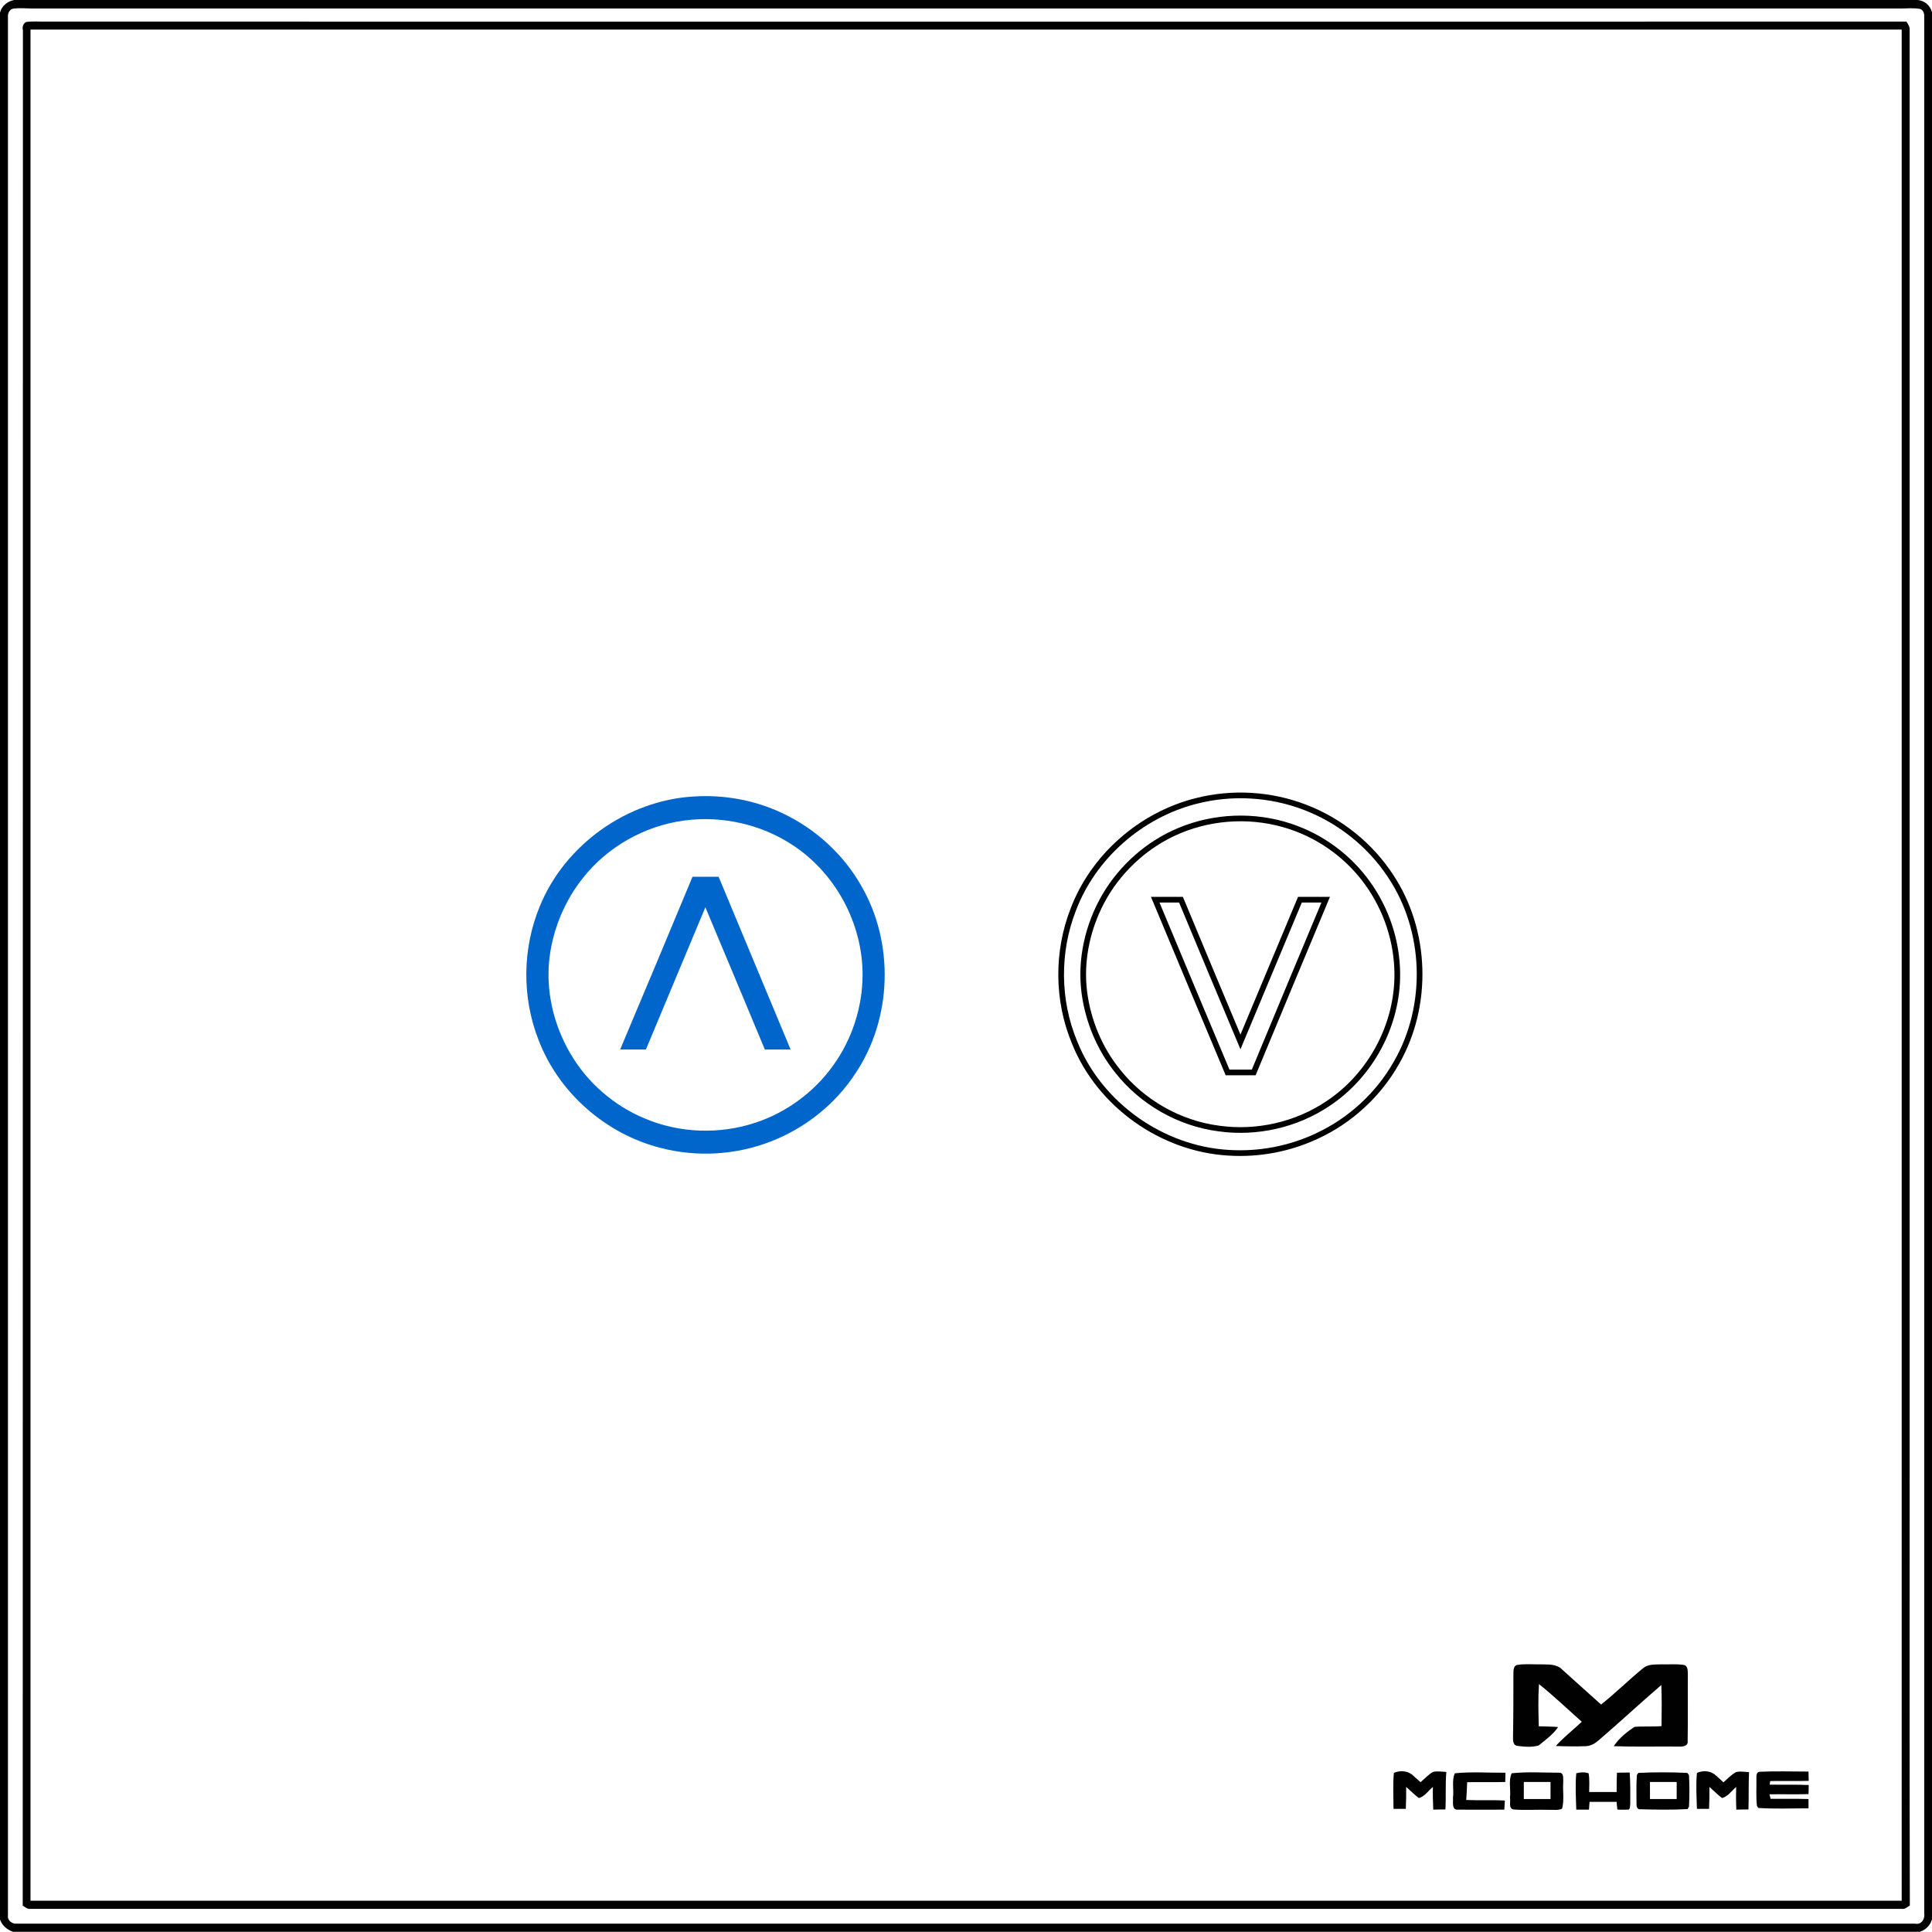<?xml version="1.0" encoding="utf-8"?>
<!-- Generator: Adobe Illustrator 21.1.0, SVG Export Plug-In . SVG Version: 6.00 Build 0)  -->
<svg version="1.1" id="Laag_1" xmlns="http://www.w3.org/2000/svg" xmlns:xlink="http://www.w3.org/1999/xlink" x="0px" y="0px"
	 viewBox="0 0 1020 1020" style="enable-background:new 0 0 1020 1020;" xml:space="preserve">
<style type="text/css">
	.st0{fill:none;stroke:#000000;stroke-width:3;stroke-miterlimit:10;}
	.st1{fill:#000100;}
	.st2{fill:#0066CC;}
</style>
<g>
	<path class="st0" d="M648.7,608.6c-35.2-2-68.3-25.4-81.4-58.3c-9.2-22.1-9.4-47.7-0.7-70c10.6-28.1,35.7-50,64.8-57.4
		c19-4.9,39.5-3.7,57.8,3.4c18.2,7,34.2,19.8,44.9,36.1c19.3,28.9,20.5,68.5,3.2,98.6c-9.5,16.9-24.5,30.7-42.1,38.8
		C680.7,606.6,664.6,609.6,648.7,608.6 M701,582.7c22.6-14.9,36.9-41.5,36.7-68.6c-0.1-17-5.7-33.9-15.6-47.7
		c-10-14-24.5-24.7-40.9-30.1c-18.9-6.3-40.1-5.5-58.5,2.2c-16.4,6.8-30.4,19.2-39.4,34.5c-8.9,15.3-13.1,33.5-10.8,51.1
		c2,15,8,29.5,17.5,41.3c13,16.5,32.6,27.7,53.5,30.4C663.4,598.6,684.3,593.9,701,582.7z"/>
	<path class="st0" d="M609.9,475c4.5,0,9,0,13.6,0c10.4,25,20.9,50.1,31.4,75.1c10.5-25,20.9-50.1,31.4-75.1c4.5,0,9,0,13.6,0
		c-12.7,30.4-25.4,60.8-38,91.2c-4.6,0-9.2,0-13.8,0C635.3,535.8,622.6,505.4,609.9,475z"/>
</g>
<path class="st1" d="M7.5,0h1005c3.7,0.4,6.5,2.9,7.5,6.4v1006.8c-0.8,3.3-3.3,5.6-6.4,6.7H6.9c-3.2-1.1-5.8-3.3-6.9-6.5V6.7
	C0.9,3.1,3.9,0.7,7.5,0 M7.3,4.5C5.2,4.7,4,6.9,4.2,8.9c0,334.1,0,668.2,0,1002.3c-0.4,2.7,2.2,4.7,4.8,4.4c334,0,668.1,0,1002.1,0
	c3.3,0.7,5.3-2.5,4.8-5.5c0-333.7,0-667.4,0-1001.1c0.1-1.7-0.4-3.8-2.3-4.3c-3.5-0.6-7-0.2-10.5-0.2c-328.6,0-657.3,0-985.9,0
	C13.8,4.4,10.6,4.2,7.3,4.5z"/>
<path class="st1" d="M13.8,11.6c3.7-0.5,7.4-0.1,11.2-0.2c327.2,0,654.3,0.1,981.5,0c0.9,1.4,1.9,2.8,1.7,4.6c0,255.3,0,510.7,0,766
	c0,74.7-0.1,149.3,0.1,224c-1.3,0.8-2.5,2-4.1,1.8c-329.3,0-658.7,0-988,0c-1.7,0.2-2.9-0.9-4.2-1.7c0.1-330,0-660,0.1-990
	C11.7,14.3,12.1,12.5,13.8,11.6 M16.1,15.6c0,329.3,0,658.6,0,987.9c329.3,0,658.6,0,987.9,0c0-329.3,0-658.6,0-987.9
	C674.7,15.6,345.4,15.6,16.1,15.6z"/>
<g>
	<path class="st2" d="M366.4,420.5c15.9-1,32,1.9,46.4,8.7c17.6,8.2,32.6,21.9,42.1,38.8c17.3,30.1,16.1,69.7-3.2,98.6
		c-10.7,16.4-26.7,29.1-44.9,36.1c-18.3,7.1-38.8,8.3-57.8,3.4c-29.1-7.3-54.2-29.2-64.8-57.4c-8.7-22.3-8.4-47.9,0.7-70
		C298.1,446,331.1,422.5,366.4,420.5 M361.2,433.2c-20.9,2.8-40.5,13.9-53.5,30.4c-9.4,11.8-15.5,26.3-17.5,41.3
		c-2.3,17.6,1.9,35.8,10.8,51.1c8.9,15.4,23,27.7,39.4,34.5c18.4,7.8,39.6,8.5,58.5,2.2c16.3-5.4,30.9-16.1,40.9-30.1
		c10-13.8,15.5-30.7,15.6-47.7c0.1-27.1-14.1-53.7-36.7-68.6C402,435.2,381.1,430.5,361.2,433.2z"/>
	<path class="st2" d="M365.6,462.9c4.6,0,9.2,0,13.8,0c12.6,30.4,25.4,60.8,38,91.2c-4.5,0-9,0-13.6,0c-10.4-25-20.9-50.1-31.4-75.1
		c-10.5,25-20.9,50.1-31.4,75.1c-4.5,0-9.1,0-13.6,0C340.2,523.7,353,493.3,365.6,462.9z"/>
</g>
<path class="st1" d="M799,884c0.1-1.8-0.2-4.5,2-5c4.3-0.7,8.7-0.2,13-0.3c3.7,0.1,7.9-0.2,10.7,2.7c6.8,6.2,13.7,12.3,20.6,18.5
	c7.7-6.1,14.6-13,22.2-19.2c2.6-2.2,6.3-1.9,9.5-2c4,0.1,8-0.3,11.9,0.3c2.4,0.4,2.1,3.3,2.2,5.1c-0.1,11.7,0.1,23.3-0.1,35
	c0.4,3-3,3.1-5.1,3c-11.3-0.1-22.6,0.2-33.9-0.2c2.7-4.2,6.8-7.4,10.9-10.2c4.7-0.4,9.5,0,14.3-0.4c0.1-7.2,0.2-14.5-0.1-21.7
	c-11.2,9.6-22,19.7-33.2,29.3c-2,1.7-4.3,3-6.9,3c-5.2,0.2-10.4,0.1-15.6-0.1c4.2-4.7,9.2-8.5,13.7-12.8
	c-7.5-6.7-14.8-13.6-22.6-19.9c-0.5,7.4-0.3,14.9-0.1,22.3c3.4,0.1,6.8,0.1,10.2,0.4c-2.6,3.9-6.6,6.7-10.2,9.7
	c-3.7,1.1-7.8,0.7-11.6,0.2c-2.1-0.5-2-3-2-4.7C799,906,799,895,799,884z"/>
<path class="st1" d="M735.9,936c3.1-1.4,7.3-1.2,9.9,1.2c1.4,1.2,2.8,2.5,4.2,3.7c2.1-1.8,4.1-4,6.5-5.4c2.3-0.6,4.8-0.1,7.1,0
	c-0.6,6.6-0.1,13.2-0.5,19.8c-2.1,0-4.3,0-6.4,0.1c-0.2-4-0.3-8-0.2-12c-2.4,2-4.3,5-7.4,5.9c-2.4-1.8-4.5-4-6.7-5.9
	c0,3.9,0,7.7-0.2,11.6c-2.2,0-4.3,0-6.5,0C735.7,948.6,735.3,942.3,735.9,936z"/>
<path class="st1" d="M895.9,936c3.1-1.4,7.2-1.2,9.8,1.2c1.5,1.2,2.8,2.5,4.2,3.8c2.1-1.9,4.1-4,6.6-5.4c2.2-0.6,4.6-0.1,6.9,0
	c-0.3,6.6-0.1,13.2-0.3,19.7c-2.2,0-4.3,0-6.4,0.1c-0.2-4-0.2-8-0.1-12c-2.4,2.1-4.3,5-7.4,5.9c-2.4-1.8-4.5-3.9-6.7-5.9
	c0,3.9,0,7.7-0.2,11.6c-2.2,0-4.3,0-6.4,0C895.7,948.6,895.3,942.3,895.9,936z"/>
<path class="st1" d="M927.3,938.9c0-1.3-0.1-3.5,1.8-3.5c8.5-0.4,17.1-0.1,25.7-0.1c0,1.6,0.1,3.2,0.1,4.9c-6.8,0.2-13.5,0-20.3,0.1
	c-0.1,0.5-0.2,1.5-0.3,1.9c6.9,0.1,13.7-0.1,20.6,0.2c0,1.6,0,3.2-0.1,4.8c-6.9,0.2-13.7,0-20.6,0.1c0.2,0.8,0.4,1.6,0.6,2.4
	c6.7,0,13.3-0.1,20,0.1c0,1.6,0,3.2,0,4.9c-8.8,0-17.7,0.4-26.5-0.2c-0.2-0.3-0.5-0.8-0.7-1C927,948.7,927.4,943.8,927.3,938.9z"/>
<path class="st1" d="M768.1,936.2c8.8-0.9,17.8-0.2,26.7-0.3c0,1.6-0.1,3.3-0.1,4.9c-6.7,0.2-13.4,0-20.1,0.1
	c-0.1,3.1-0.3,6.2-0.5,9.4c6.8,0.3,13.6-0.1,20.4,0.3c-0.1,1.6-0.2,3.2-0.3,4.8c-8.1,0-16.2,0.1-24.4,0c-3.6,0.3-2.5-4.1-2.7-6.3
	C767.7,944.8,766.3,940,768.1,936.2z"/>
<path class="st1" d="M798.1,936.2c8.2-0.9,16.6-0.3,24.9-0.3c2.9-0.2,2.2,3.3,2.3,5.2c-0.3,4.6,0.6,9.3-0.6,13.8
	c-2.1,1-4.5,0.5-6.8,0.6c-6.3-0.2-12.7,0.3-19-0.2c-2.6-0.7-1.3-4.2-1.7-6.2C797.7,944.8,796.3,940,798.1,936.2 M804.5,940.8
	c0,3,0,6,0,9c4.7,0,9.4,0,14.1,0c0-3,0-6,0-9C813.8,940.8,809.2,940.8,804.5,940.8z"/>
<path class="st1" d="M832.2,936.2c2.1-0.6,4.4-0.7,6.5,0c0.6,3.3,0.3,6.6,0.3,9.9c4.8,0,9.7,0,14.5,0c0-3.4,0-6.8,0.2-10.2
	c2.2,0,4.4-0.1,6.7-0.1c0.4,5.5,0.3,10.9,0.3,16.4c-0.2,1.1,0.2,3.5-1.6,3.2c-1.7,0.1-3.5,0-5.2,0c-0.2-1.4-0.3-2.8-0.4-4.1
	c-4.8,0-9.5,0-14.3,0c-0.1,1.4-0.2,2.7-0.3,4.1c-2.2,0-4.5,0-6.7,0C832,948.9,831.6,942.5,832.2,936.2z"/>
<path class="st1" d="M865,936c8.6-0.4,17.2-0.4,25.8,0c0.2,0.3,0.7,0.9,0.9,1.1c0.3,5.6,0.3,11.2,0,16.8c-0.2,0.3-0.6,0.9-0.7,1.2
	c-8.3,0.5-16.7,0.3-25.1,0.1c-1.7,0.2-2-1.9-1.9-3.1c0-5-0.2-10,0.2-15C864.4,936.8,864.8,936.2,865,936 M871.1,940.8c0,3,0,6,0,9
	c4.7,0,9.4,0,14.1,0c0-3,0-6,0-9C880.5,940.8,875.8,940.8,871.1,940.8z"/>
<g id="_x23_ffffffff">
</g>
</svg>
